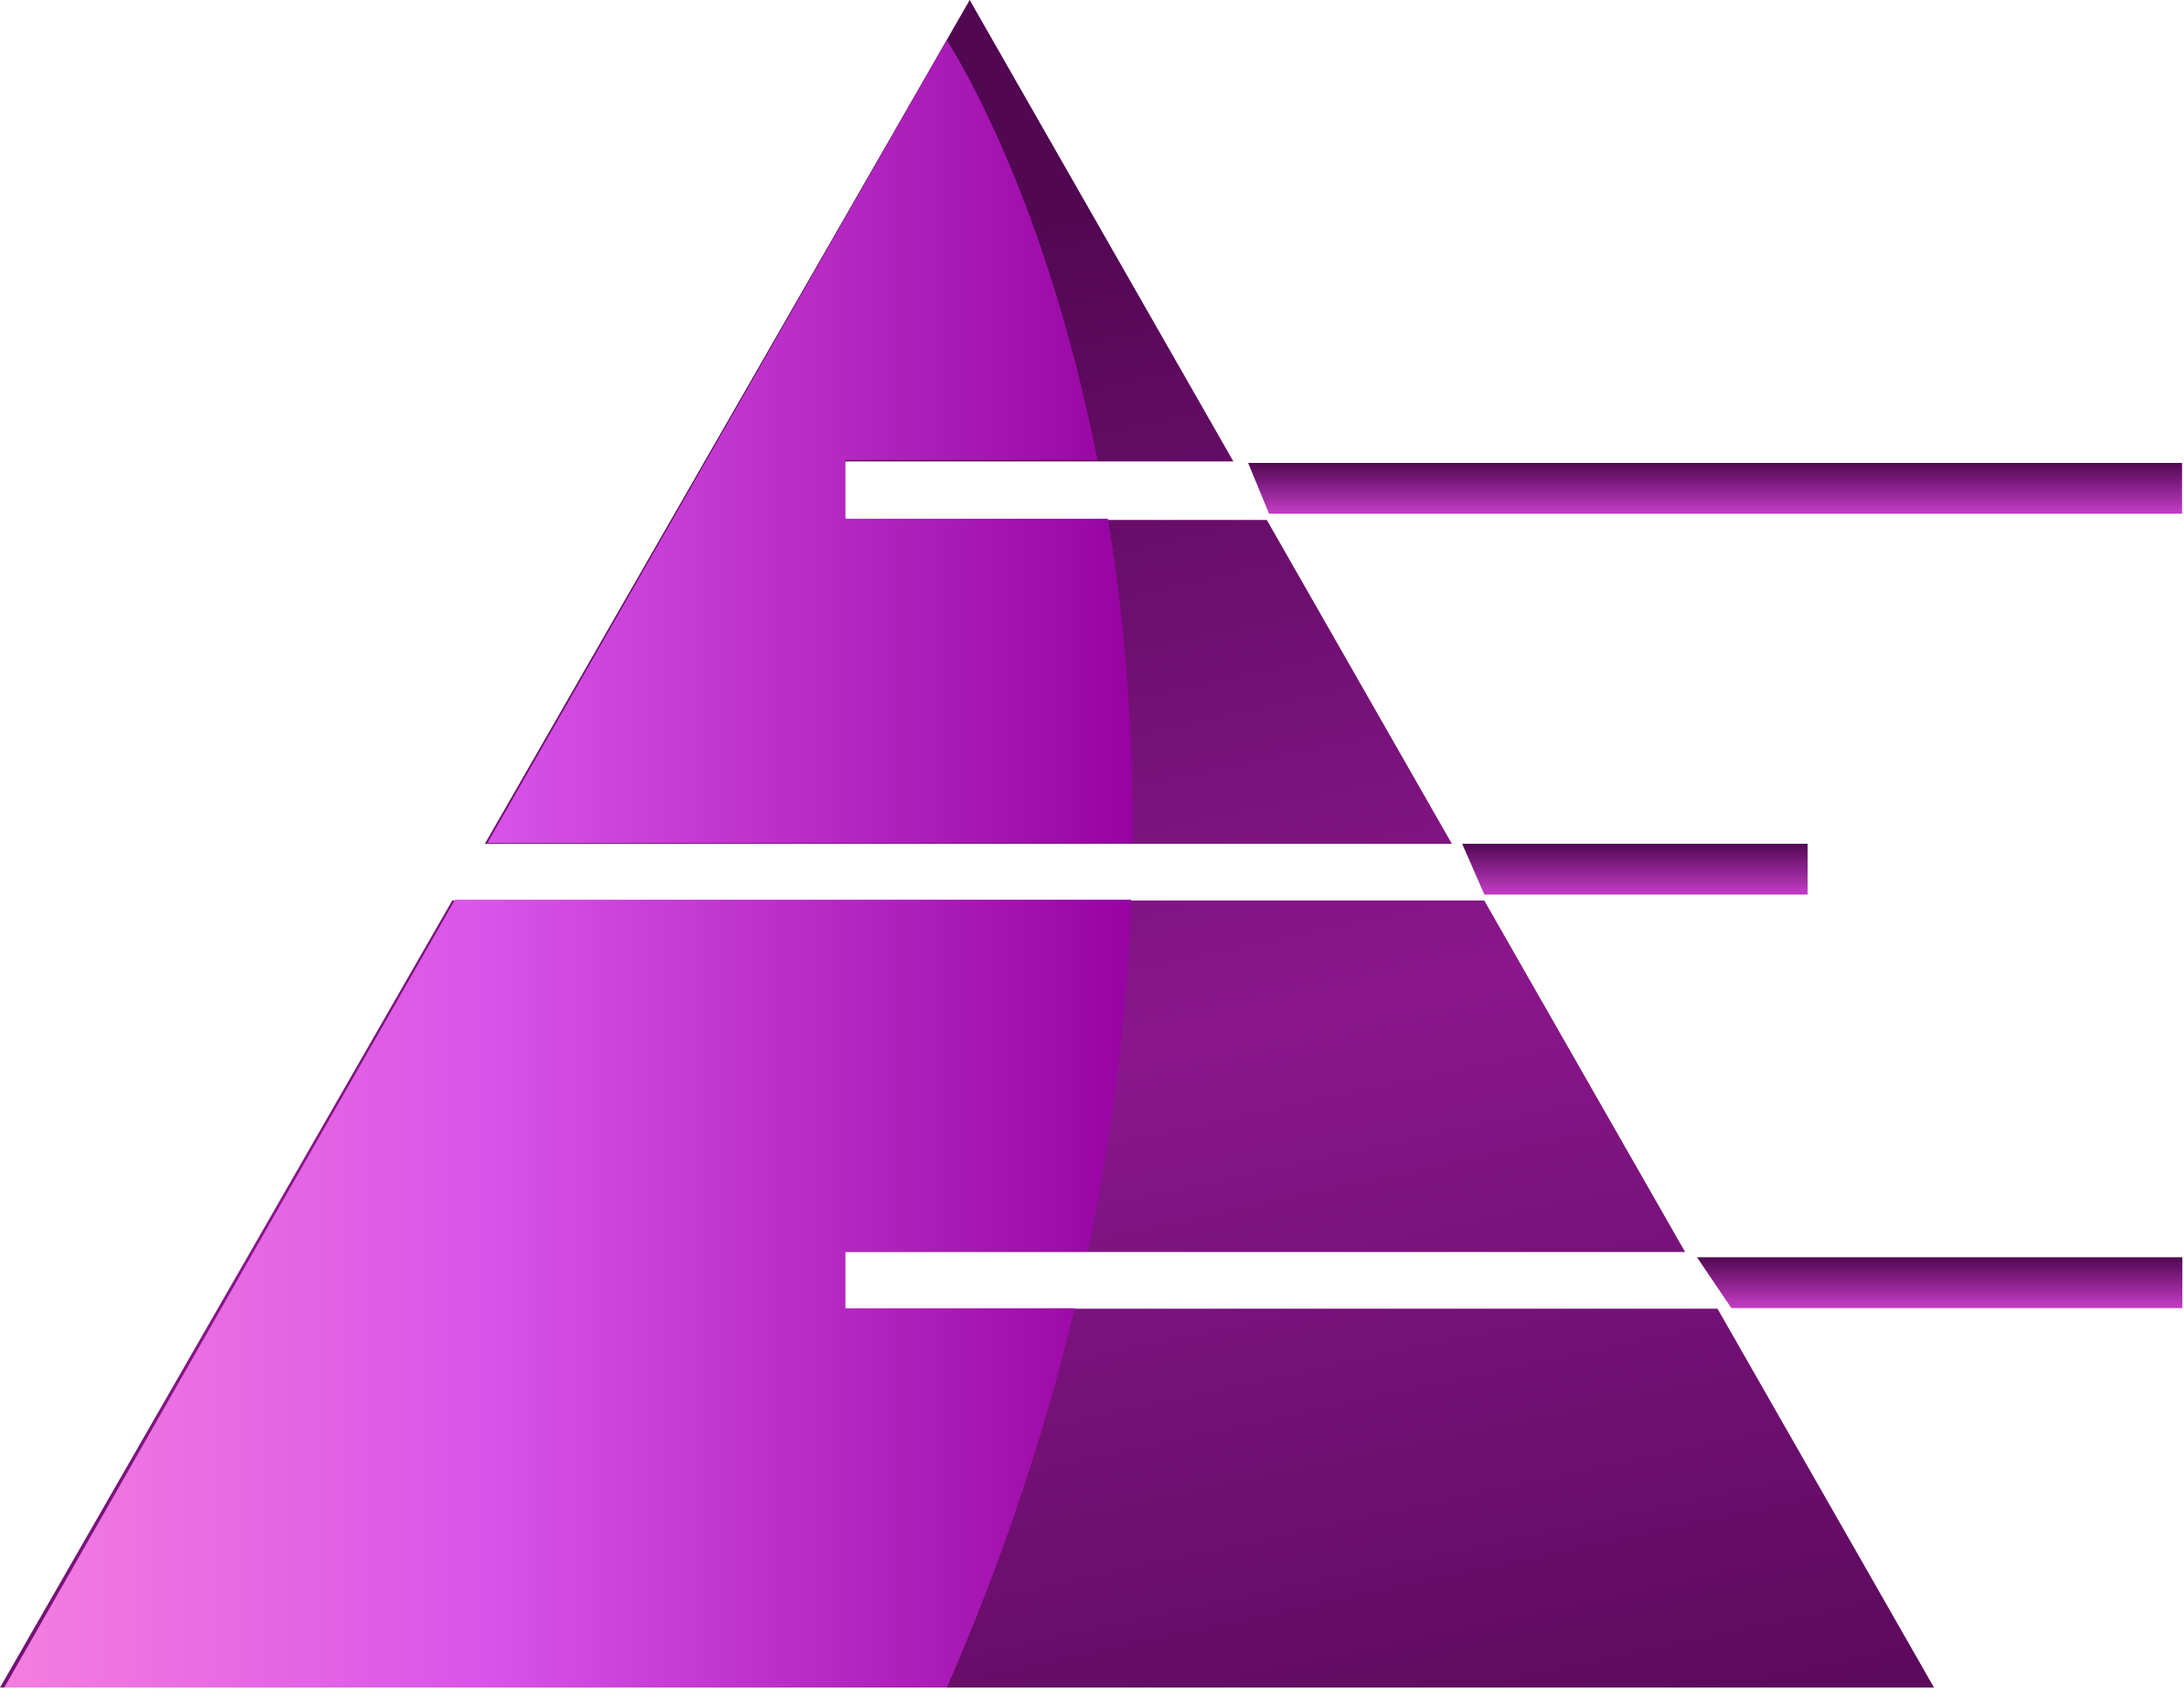 <svg width="72" height="56" viewBox="0 0 72 56" fill="none" xmlns="http://www.w3.org/2000/svg">
<path fill-rule="evenodd" clip-rule="evenodd" d="M40.661 15.215L31.968 0L15.983 27.823H47.864L41.763 17.144H27.787V15.215H40.661ZM0 55.642L14.909 29.692H48.932L55.553 41.281H27.786V43.15H56.621L63.758 55.642H0Z" fill="url(#paint0_linear_1222_2044)"/>
<path fill-rule="evenodd" clip-rule="evenodd" d="M0.141 55.642L15.001 29.666H37.293C37.159 33.321 36.712 37.205 35.853 41.267H27.871V43.137H35.431C34.466 47.159 33.092 51.344 31.215 55.642H0.141ZM37.336 27.795H16.071L31.215 1.322C32.953 4.152 34.952 8.944 36.18 15.172H27.872V17.103H36.527C37.056 20.346 37.368 23.932 37.336 27.795Z" fill="url(#paint1_linear_1222_2044)"/>
<path d="M41.148 15.264H71.936V16.939H41.837L41.148 15.264Z" fill="url(#paint2_linear_1222_2044)"/>
<path d="M48.203 27.82H59.593V29.496H48.935L48.203 27.82Z" fill="url(#paint3_linear_1222_2044)"/>
<path d="M55.945 41.455H71.946V43.13H57.077L55.945 41.455Z" fill="url(#paint4_linear_1222_2044)"/>
<defs>
<linearGradient id="paint0_linear_1222_2044" x1="51.546" y1="3.305" x2="63.948" y2="61.142" gradientUnits="userSpaceOnUse">
<stop stop-color="#510752"/>
<stop offset="0.467" stop-color="#8A178C"/>
<stop offset="1" stop-color="#510752"/>
</linearGradient>
<linearGradient id="paint1_linear_1222_2044" x1="-10.73" y1="28.477" x2="85.438" y2="28.477" gradientUnits="userSpaceOnUse">
<stop stop-color="#F09EFF"/>
<stop offset="0.11" stop-color="#F47FDF"/>
<stop offset="0.28" stop-color="#D953E8"/>
<stop offset="0.505" stop-color="#9501A0"/>
<stop offset="0.953" stop-color="#810197"/>
</linearGradient>
<linearGradient id="paint2_linear_1222_2044" x1="56.542" y1="15.264" x2="56.542" y2="16.939" gradientUnits="userSpaceOnUse">
<stop stop-color="#510752"/>
<stop offset="1" stop-color="#C43DC6"/>
</linearGradient>
<linearGradient id="paint3_linear_1222_2044" x1="53.898" y1="27.82" x2="53.898" y2="29.496" gradientUnits="userSpaceOnUse">
<stop stop-color="#510752"/>
<stop offset="1" stop-color="#C43DC6"/>
</linearGradient>
<linearGradient id="paint4_linear_1222_2044" x1="63.946" y1="41.455" x2="63.946" y2="43.13" gradientUnits="userSpaceOnUse">
<stop stop-color="#510752"/>
<stop offset="1" stop-color="#C43DC6"/>
</linearGradient>
</defs>
</svg>
